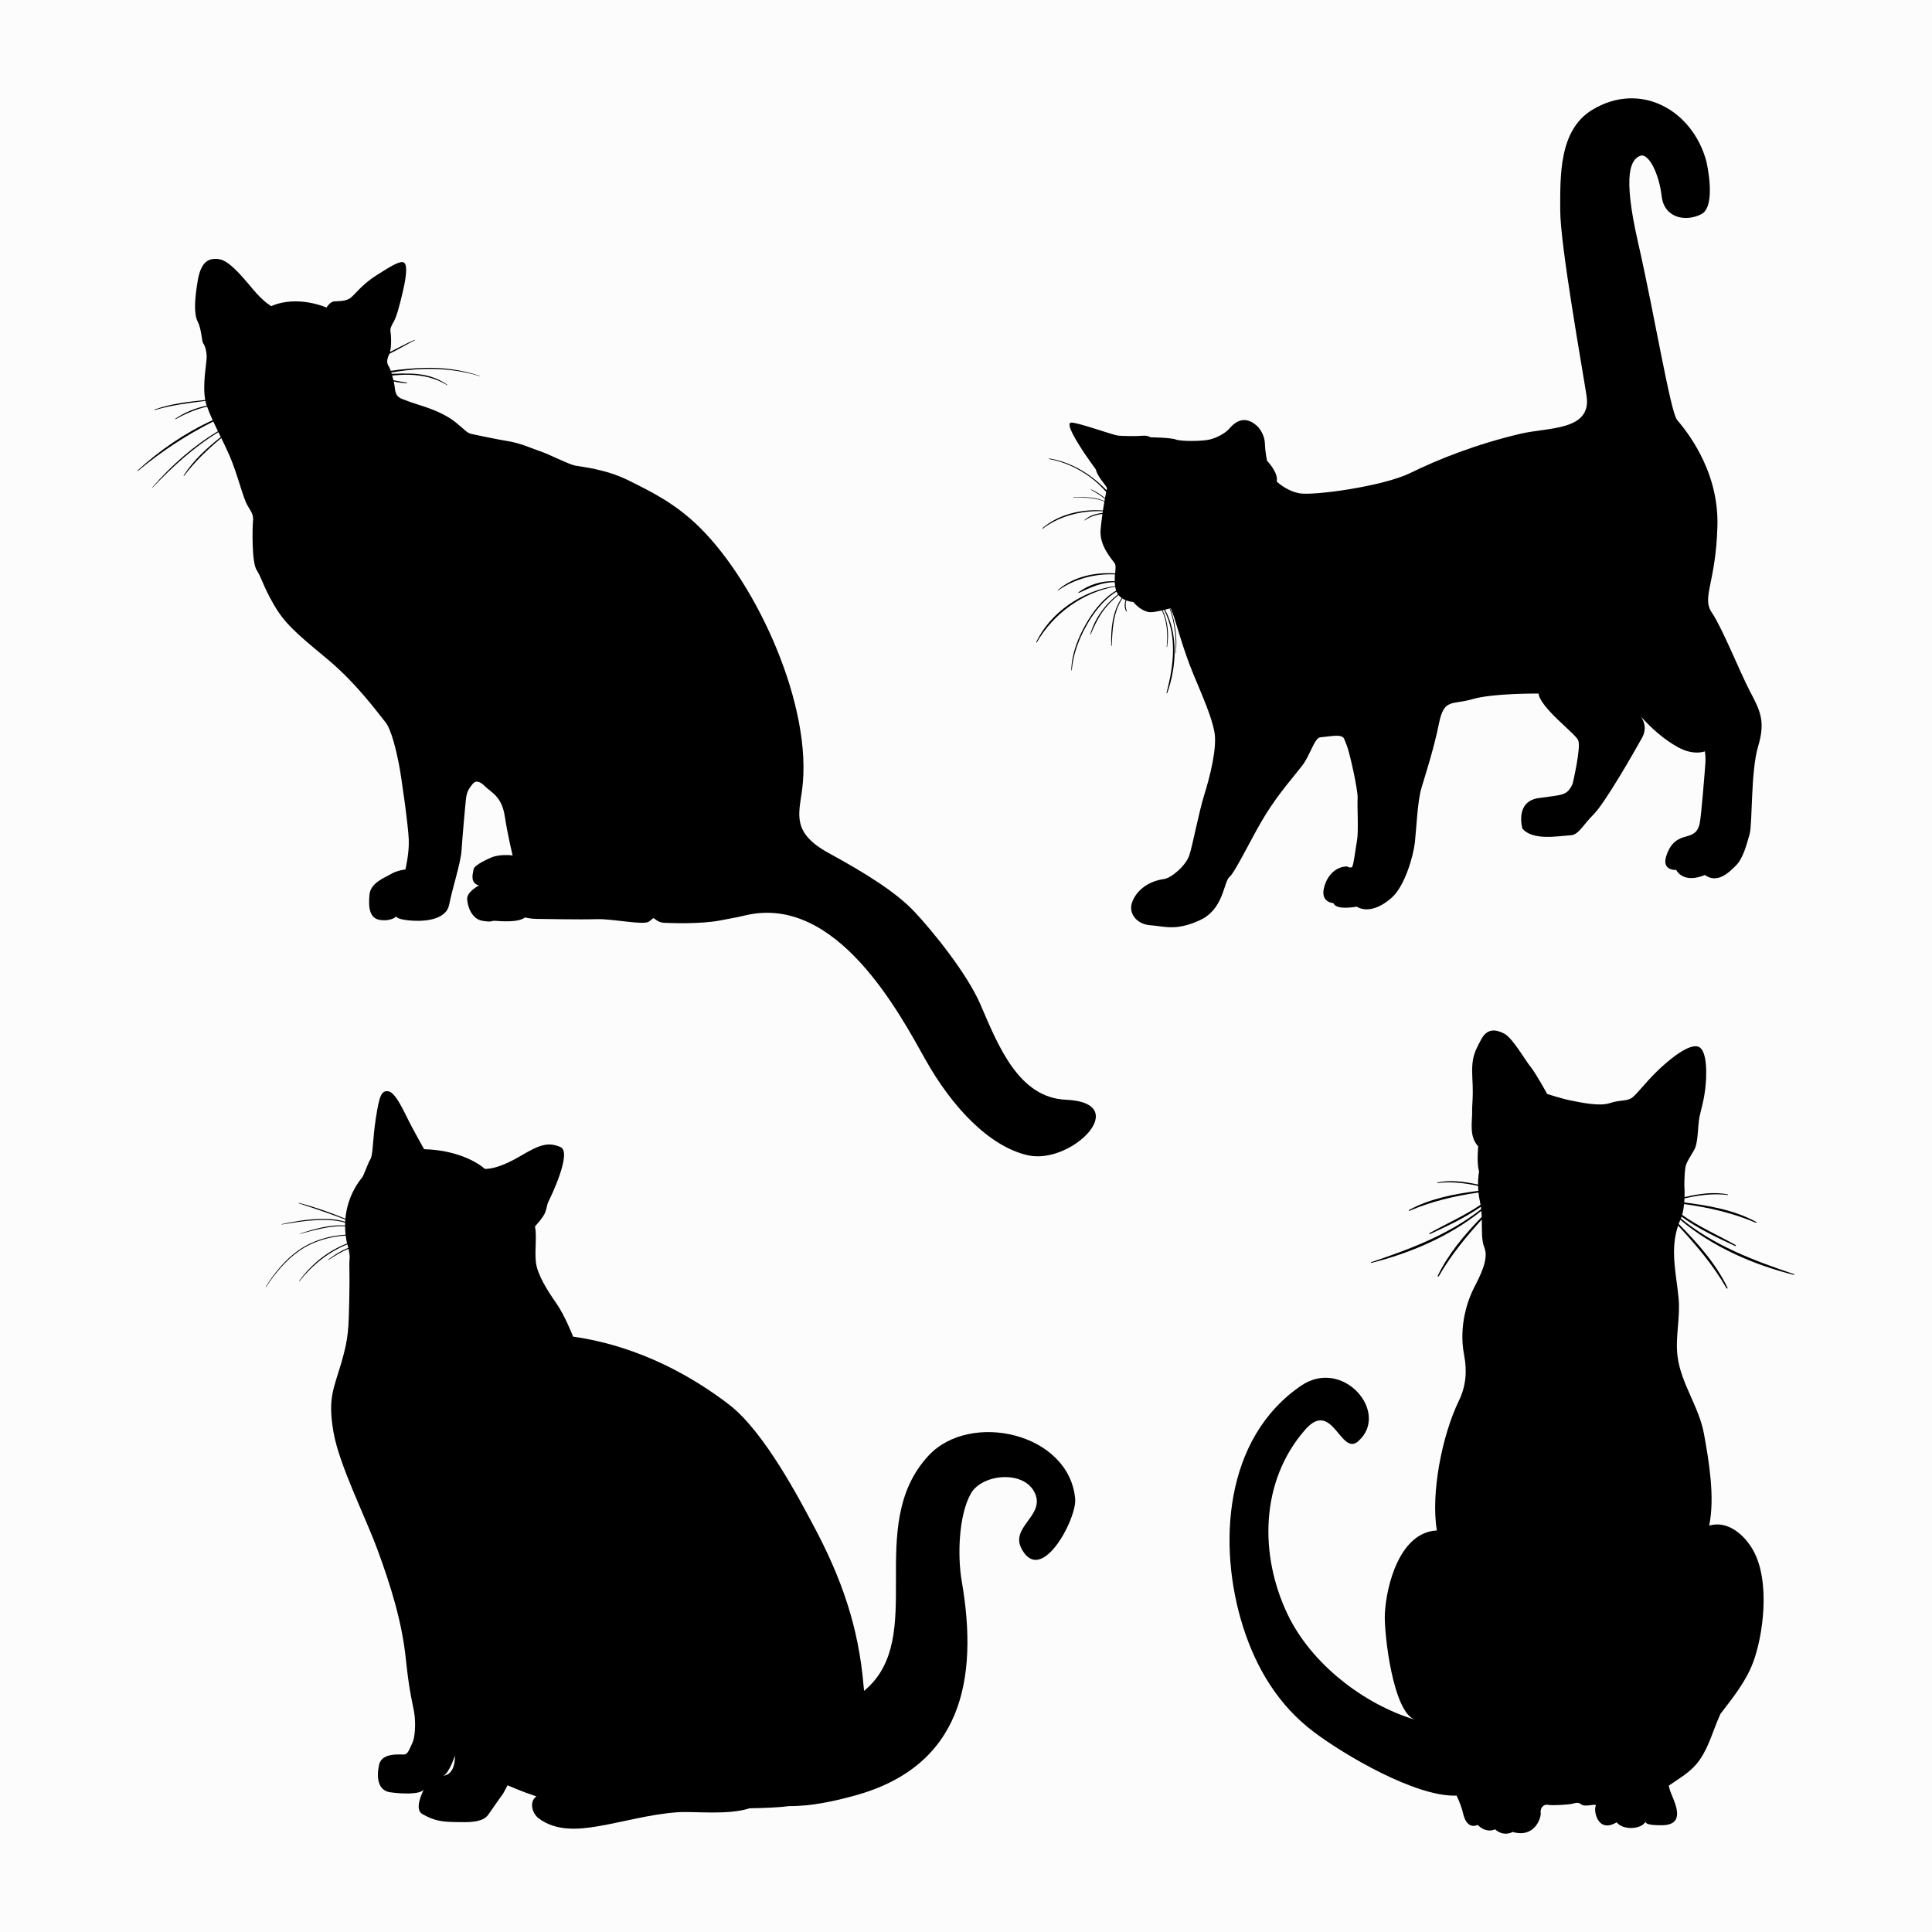 <?xml version="1.0" encoding="utf-8"?>
<!-- Generator: Adobe Illustrator 27.5.0, SVG Export Plug-In . SVG Version: 6.00 Build 0)  -->
<svg version="1.1" xmlns="http://www.w3.org/2000/svg" xmlns:xlink="http://www.w3.org/1999/xlink" x="0px" y="0px"
	 viewBox="0 0 500 500" style="enable-background:new 0 0 500 500;" xml:space="preserve">
<g id="BACKGROUND">
	<rect style="fill:#FCFCFC;" width="500" height="500"/>
</g>
<g id="OBJECTS">
	<g>
		<path d="M452.921,178.979c-2.602-4.942-7.153-16.387-9.884-20.419c-2.731-4.032,1.04-7.543,1.431-22.499
			c0.39-14.957-8.78-25.361-10.47-27.442c-1.691-2.081-5.918-27.702-10.079-45.909c-4.161-18.208-1.691-21.459,0.52-22.37
			c2.212-0.911,4.942,4.682,5.593,10.404c0.649,5.722,6.242,6.763,10.274,4.682c4.032-2.081,1.301-13.656,1.301-13.656
			c-3.516-13.161-16.959-20.906-29.49-13.369c-8.705,5.236-8.328,17.101-8.332,26.044c-0.004,8.949,5.716,40.848,6.814,48.002
			c1.392,9.079-9.852,8.1-17.108,9.811c-11.578,2.732-21.333,6.634-28.486,10.146c-7.152,3.512-25.165,5.917-28.677,5.268
			c-3.512-0.651-5.918-3.057-5.918-3.057c0.521-2.275-2.471-5.332-2.471-5.332s-0.455-1.626-0.584-4.487
			c-0.131-2.862-2.017-4.552-2.017-4.552c-3.706-3.381-6.373-0.26-7.283,0.78c-0.911,1.041-3.057,2.276-5.007,2.731
			c-1.951,0.455-7.349,0.52-8.714,0c-1.365-0.52-6.632-0.585-6.632-0.585c-0.781-0.586-2.05-0.391-3.025-0.342
			c-0.976,0.049-4.097,0.049-5.364-0.098c-1.268-0.146-10.096-3.316-11.998-3.365c-1.901-0.049,1.854,5.608,2.634,6.877
			c0.78,1.268,3.658,5.267,3.658,5.267c0.537,2.244,3.121,4.438,2.877,5.023c-0.024,0.061-0.06,0.181-0.101,0.349
			c-1.121-1.168-2.331-2.242-3.564-3.192c-3.311-2.55-7.102-4.345-11.238-5.039c-0.103-0.017-0.147,0.14-0.043,0.159
			c3.899,0.714,7.51,2.383,10.684,4.74c1.522,1.129,2.845,2.406,4.059,3.78c-0.088,0.406-0.192,0.942-0.306,1.565
			c-1.098-0.874-2.264-1.66-3.558-2.217c-0.066-0.029-0.127,0.064-0.059,0.1c1.267,0.68,2.452,1.437,3.582,2.307
			c-0.037,0.198-0.073,0.405-0.109,0.618c-0.135-0.063-0.265-0.134-0.404-0.19c-2.365-0.962-5.122-0.846-7.624-0.881
			c-0.061,0-0.061,0.094,0,0.095c2.339,0.046,4.744,0.02,7.003,0.711c0.352,0.107,0.685,0.239,1.004,0.388
			c-0.122,0.707-0.248,1.484-0.37,2.29c-5.423-0.422-11.567,0.995-15.687,4.608c-0.062,0.055,0.023,0.166,0.089,0.115
			c4.309-3.306,10.146-4.776,15.571-4.529c-0.022,0.146-0.044,0.293-0.065,0.441c-1.7,0.183-3.379,0.638-4.659,1.836
			c-0.049,0.045,0.016,0.134,0.071,0.094c1.373-1.007,2.916-1.471,4.552-1.68c-0.201,1.41-0.378,2.855-0.485,4.115
			c-0.341,4.048,2.828,7.511,3.609,8.6c0.404,0.564,0.271,1.485,0.151,2.688c-5.142-0.382-10.902,0.862-14.824,4.325
			c-0.05,0.045,0.017,0.133,0.072,0.094c4.266-3.034,9.518-4.405,14.726-4.157c-0.049,0.538-0.087,1.129-0.072,1.766
			c-3.28-0.2-6.745,0.91-9.368,2.843c-0.098,0.072-0.016,0.215,0.097,0.164c2.977-1.376,5.96-2.814,9.277-2.756
			c0.016,0.317,0.047,0.647,0.096,0.985c-8.379,1.183-16.795,6.814-20.414,14.525c-0.043,0.091,0.085,0.169,0.137,0.079
			c4.268-7.42,11.829-12.937,20.298-14.451c0.031,0.2,0.07,0.403,0.117,0.61c0.034,0.148,0.076,0.288,0.122,0.424
			c-3.37,1.982-5.884,5.254-7.799,8.601c-2.044,3.575-3.734,7.828-3.795,11.995c-0.001,0.078,0.112,0.076,0.118,0
			c0.343-4.102,1.806-8.016,3.813-11.586c1.892-3.363,4.441-6.678,7.76-8.755c0.108,0.257,0.239,0.491,0.387,0.702
			c-3.391,2.683-5.955,6.16-7.195,10.359c-0.019,0.06,0.078,0.103,0.103,0.044c0.877-2.061,1.818-4.074,3.114-5.91
			c1.148-1.628,2.575-3.045,4.111-4.312c0.244,0.308,0.524,0.564,0.821,0.775c-2.427,3.54-2.844,8.154-2.693,12.344
			c0.003,0.076,0.117,0.076,0.119,0c0.168-4.195,0.377-8.64,2.746-12.227c0.276,0.179,0.563,0.324,0.844,0.44
			c-0.331,0.969-0.345,2.027,0.192,2.946c0.038,0.067,0.153,0.023,0.127-0.054c-0.337-0.98-0.412-1.897-0.136-2.819
			c0.976,0.367,1.825,0.399,1.825,0.399c0.926,1.171,2.764,2.634,4.453,2.634c0.769,0,1.913-0.216,2.933-0.45
			c1.402,2.955,1.543,6.135,1.239,9.423c-0.005,0.062,0.099,0.076,0.108,0.015c0.493-3.232,0.259-6.554-1.167-9.48
			c0.135-0.031,0.268-0.063,0.396-0.095c3.431,6.721,2.492,14.409,0.626,21.436c-0.032,0.121,0.145,0.166,0.185,0.05
			c2.402-6.752,2.878-15.069-0.571-21.545c0.515-0.13,0.941-0.247,1.196-0.319c1.261,3.629,1.802,7.806,1.482,11.598
			c-0.006,0.057,0.081,0.054,0.088,0c0.474-3.774-0.125-8.027-1.415-11.643c0.061-0.018,0.104-0.031,0.104-0.031s0,0,0.65,1.691
			c0.65,1.69,2.602,9.104,5.202,15.346c2.601,6.243,4.682,10.924,5.462,14.957c0.78,4.031-1.17,11.704-2.602,16.256
			c-1.431,4.552-2.99,13.005-3.901,15.736c-0.909,2.73-4.681,5.852-6.503,6.113c-4.808,0.687-7.413,3.512-8.322,6.113
			c-0.911,2.601,1.039,5.592,4.747,5.852c3.706,0.26,6.567,1.561,12.81-1.3c6.242-2.861,6.112-9.885,7.674-11.184
			c1.56-1.301,5.982-10.795,9.494-16.388c3.51-5.592,7.282-9.754,9.363-12.485c2.08-2.73,3.121-7.152,4.682-7.283
			c1.561-0.131,4.421-0.65,5.332-0.26c0.911,0.391,0.65,0.391,1.431,2.211c0.78,1.821,2.991,11.835,2.861,13.786
			c-0.13,1.951,0.261,8.583-0.131,10.794c-0.39,2.211-0.909,6.633-1.3,7.023c-0.391,0.389-1.301-0.13-1.301-0.13
			c-2.471,0-5.072,1.821-5.982,5.592c-0.911,3.771,2.471,3.902,2.471,3.902c0.65,1.951,5.982,0.91,5.982,0.91
			c2.472,1.431,5.723,0.65,9.104-2.34c3.381-2.992,5.593-10.795,5.982-14.307c0.39-3.511,0.65-10.535,1.69-14.045
			c1.04-3.511,3.252-10.275,4.553-16.777c1.3-6.503,3.381-4.682,8.713-6.243c5.332-1.561,17.037-1.431,17.037-1.431
			c0.52,3.771,9.494,10.274,10.274,12.096c0.78,1.82-1.431,11.184-1.431,11.184c-1.43,3.251-2.602,2.861-8.844,3.771
			c-6.242,0.91-4.162,7.934-4.162,7.934c2.814,3.094,8.878,1.916,12.485,1.691c2.081-0.13,3.122-2.602,5.983-5.463
			c2.861-2.861,10.403-15.996,12.484-19.768c1.327-2.405,0.487-4.384-0.297-5.505c2.795,3.124,6.015,5.976,9.661,7.976
			c4.032,2.211,6.893,1.04,6.893,1.04s0.261,1.171,0.13,3.123c-0.129,1.95-1.04,13.265-1.43,15.346
			c-0.391,2.081-1.301,2.991-3.382,3.512c-2.082,0.521-4.161,1.43-5.332,5.202c-1.171,3.771,2.601,3.512,2.601,3.512
			c2.211,3.771,7.413,1.301,7.413,1.301c3.252,2.34,6.242-0.65,8.064-2.471c1.82-1.82,2.731-5.332,3.512-8.064
			c0.78-2.73,0.26-16.256,2.211-22.758C456.953,186.651,455.521,183.92,452.921,178.979z"/>
		<path d="M278.257,387.931c-1.521-17.122-27.141-22.831-37.927-11.245c-16.95,18.205-0.032,47.188-16.71,60.906
			c-0.049-0.463-0.094-0.909-0.13-1.33c-1.29-15.275-5.705-27.926-13.121-41.742c-3.228-6.008-12.494-23.973-21.701-31.025
			c-8.964-6.87-22.776-15.065-40.352-17.576c0,0-2.092-5.44-4.364-8.668c-2.272-3.228-4.902-7.413-5.26-10.581
			c-0.357-3.169,0.298-6.756-0.24-9.267c0,0,2.153-2.331,2.63-3.587c0.479-1.255,0.419-1.973,0.896-2.929
			c0.479-0.957,6.218-12.733,3.05-14.049c-3.169-1.315-5.262-0.658-10.223,2.272c-4.961,2.93-7.772,3.407-9.326,3.407
			c0,0-4.961-4.782-15.722-5.11c0,0-2.781-4.933-4.036-7.443c-1.255-2.511-3.407-7.264-5.201-7.533
			c-1.792-0.268-2.331,1.076-3.228,6.816c-0.897,5.738-0.718,9.594-1.435,10.76c-0.717,1.166-1.705,4.215-2.152,4.754
			c-0.346,0.416-3.752,4.325-4.32,10.643c-3.909-1.62-7.919-3.036-12.013-4.095c-0.078-0.02-0.109,0.096-0.034,0.119
			c4.048,1.303,8.066,2.657,12.026,4.195c-0.014,0.185-0.024,0.373-0.034,0.563c-2.212-0.697-4.621-0.785-6.919-0.703
			c-3.183,0.113-6.362,0.637-9.47,1.315c-0.065,0.014-0.036,0.109,0.028,0.098c2.951-0.492,5.899-0.975,8.893-1.131
			c2.471-0.129,5.058-0.051,7.457,0.646c-0.01,0.243-0.016,0.488-0.016,0.736c-3.973-0.256-7.931,0.927-11.688,2.087
			c-0.047,0.015-0.028,0.087,0.02,0.074c3.833-0.962,7.689-2.123,11.671-1.981c0.004,0.711,0.048,1.447,0.135,2.208
			c-4.316,0.288-8.453,1.488-12.044,3.95c-3.56,2.442-6.302,5.9-8.615,9.5c-0.034,0.054,0.051,0.102,0.086,0.05
			c2.384-3.544,5.106-6.901,8.644-9.352c3.535-2.448,7.697-3.634,11.952-3.927c0.072,0.577,0.169,1.168,0.295,1.771
			c0,0,0.032,0.102,0.082,0.275c-4.982,1.932-9.305,5.377-12.437,9.746c-0.031,0.043,0.04,0.1,0.075,0.058
			c3.331-4.222,7.508-7.587,12.428-9.571c0.068,0.245,0.151,0.563,0.234,0.918c-1.863,0.715-3.571,1.826-5.182,3.004
			c-0.058,0.041-0.006,0.137,0.057,0.098c1.672-1.049,3.352-2.137,5.18-2.865c0.197,0.887,0.368,1.938,0.28,2.642
			c-0.179,1.435,0.091,3.676-0.09,10.671c-0.178,6.993-0.089,9.505-2.062,16.229c-1.972,6.727-3.496,9.058-2.061,17.666
			c1.434,8.608,8.132,21.701,11.463,30.757c3.332,9.058,6.291,18.473,7.277,27.978c0.986,9.506,1.883,11.926,2.24,14.438
			c0.361,2.511,0.181,6.098-0.537,7.532c-0.718,1.435-1.077,2.869-2.063,2.958c-0.985,0.09-5.829-0.627-6.546,2.692
			c-0.717,3.318-0.269,6.635,2.87,7.084c2.977,0.426,7.488,0.608,8.632-0.6c0.049-0.051,0.088-0.108,0.123-0.166
			c-0.564,1.065-2.522,5.223-0.416,6.415c3.361,1.905,5.444,2.025,9.219,2.073c2.236,0.026,6.357,0.232,7.819-1.894
			c1.972-2.87,3.855-5.47,3.855-5.47l1.165-2.154c0,0,3.469,1.543,7.462,2.872c-1.957,1.37-1.099,4.405,0.557,5.657
			c4.474,3.379,10.19,2.957,15.426,2.057c6.917-1.192,13.382-3.096,20.456-3.609c4.491-0.326,12.934,0.828,18.766-1.035
			c3.997-0.059,7.702-0.221,10.203-0.563c5.778,0.055,11.889-1.316,17.091-2.752c27.391-7.562,32.028-29.764,27.569-55.487
			c-1.101-6.347-0.85-16.964,2.375-22.663c2.977-5.261,14.546-6.227,16.807,0.529c1.813,5.411-6.611,8.316-3.694,13.779
			c1.584,2.969,3.544,3.375,5.487,2.366C274.261,400.912,278.563,391.407,278.257,387.931z M114.779,459.531
			c1.525-0.717,2.959-5.201,2.959-5.201C117.828,459.531,114.779,459.531,114.779,459.531z"/>
		<path d="M35.631,121.727c5.711-5.2,12.319-9.745,19.408-12.985c-0.553-1.201-1.043-2.37-1.44-3.503
			c-2.851,0.629-5.555,1.805-8.139,3.243c-0.086,0.048-0.155-0.076-0.076-0.129c2.437-1.631,5.229-2.782,8.122-3.369
			c-0.028-0.086-0.064-0.173-0.093-0.258c-0.101-0.308-0.181-0.636-0.252-0.971c-4.411,0.538-8.797,1.1-13.091,2.364
			c-0.091,0.026-0.125-0.108-0.039-0.14c4.201-1.511,8.658-1.989,13.085-2.467c-0.755-4.014,0.37-9.618,0.37-11.065
			c0-1.599-0.437-2.977-0.873-3.559c-0.436-0.581-0.436-3.705-1.452-5.666c-1.018-1.962-0.8-5.813,0-10.534
			c0.799-4.722,2.615-6.103,5.666-5.594c3.052,0.509,7.482,6.538,9.589,8.863c2.107,2.324,3.778,3.269,3.778,3.269
			c6.829-2.979,14.312,0.363,14.312,0.363s0.872-1.525,2.034-1.598c1.162-0.073,2.979,0,4.141-0.872
			c1.162-0.872,2.979-3.487,6.757-5.884c3.777-2.398,5.956-3.706,6.974-3.343c1.017,0.363,0.871,3.052-0.073,7.192
			c-0.944,4.141-1.743,6.974-2.47,8.209c-0.726,1.234-0.944,1.889-0.799,2.615c0.128,0.639,0.311,3.469-0.141,5.18
			c2.112-1.054,4.188-2.19,6.358-3.124c0.068-0.029,0.129,0.067,0.059,0.103c-2.206,1.126-4.35,2.402-6.577,3.496
			c-0.021,0.053-0.041,0.109-0.064,0.158c-0.726,1.525-0.581,2.396-0.072,3.123c0.144,0.205,0.316,0.617,0.493,1.128
			c2.834-0.431,5.709-0.667,8.515-0.76c4.914-0.162,9.88,0.475,14.539,2.066c0.043,0.016,0.025,0.084-0.02,0.07
			c-4.734-1.457-9.576-1.988-14.519-1.856c-2.834,0.075-5.605,0.463-8.373,0.909c0.036,0.11,0.07,0.225,0.106,0.341
			c1.708-0.087,3.419-0.103,5.086-0.048c3.334,0.109,6.59,0.909,9.306,2.905c0.047,0.033,0.005,0.109-0.046,0.078
			c-2.983-1.839-6.252-2.575-9.727-2.688c-1.498-0.048-2.996,0.066-4.492,0.189c0.113,0.403,0.221,0.819,0.315,1.222
			c1.154,0.246,2.318,0.432,3.487,0.621c0.095,0.015,0.071,0.168-0.022,0.165c-1.146-0.04-2.276-0.223-3.393-0.471
			c0.13,0.583,0.228,1.118,0.269,1.503c0.145,1.381,0.363,2.47,1.961,3.051c1.598,0.581,1.598,0.654,4.795,1.671
			c3.196,1.018,6.466,2.325,9.008,4.358c2.543,2.034,2.833,2.761,4.287,3.052c1.452,0.291,5.738,1.235,9.226,1.816
			c3.487,0.581,5.957,1.816,8.354,2.615c2.398,0.799,7.264,3.342,9.008,3.705c1.744,0.363,7.918,0.871,13.876,3.85
			c5.957,2.979,12.059,5.885,18.452,12.205c15.014,14.843,29.354,46.618,26.443,67.997c-0.872,6.393-2.615,11.042,6.974,16.273
			c9.589,5.23,17.436,10.17,22.085,15.11c4.648,4.939,13.656,15.98,17.145,24.117c4.691,10.947,9.973,24.049,22.082,24.574
			c17.52,0.76,1.43,16.951-9.879,14.365c-10.17-2.324-19.758-12.785-26.443-24.699c-6.683-11.914-22.956-42.862-46.493-37.413
			c-1.748,0.404-1.744,0.436-6.829,1.38c-5.085,0.944-12.641,0.654-14.384,0.575c-1.744-0.079-2.471-1.374-2.834-1.156
			c-0.362,0.218,0.363-0.218-1.017,0.828s-9.372-0.756-13.585-0.61c-4.213,0.145-14.456-0.072-15.691-0.072
			c-1.235,0-2.833-0.363-2.833-0.363c-1.816,1.38-6.394,0.944-7.701,0.866c-1.308-0.079-0.436,0.441-3.269,0
			c-2.833-0.442-3.924-3.772-3.996-5.661c-0.072-1.889,3.052-3.487,3.052-3.487c-2.543-0.727-1.453-3.414-1.38-4.213
			c0.072-0.8,2.396-2.107,4.648-3.052c2.252-0.944,5.448-0.508,5.448-0.508s-1.234-5.014-2.034-10.171
			c-0.799-5.158-3.486-6.103-5.012-7.628c-1.525-1.525-2.543-1.671-3.342-0.654c-0.799,1.018-1.453,1.816-1.672,3.706
			c-0.218,1.889-0.944,10.097-1.162,13.439c-0.218,3.343-2.324,9.59-3.196,14.021c-0.871,4.432-7.627,4.432-10.752,4.059
			c-3.123-0.372-2.905-1.008-2.905-1.008s-1.235,1.308-4.141,0.944c-2.905-0.363-3.124-3.341-2.833-6.538
			c0.29-3.196,4.067-4.432,5.594-5.376c1.525-0.944,3.704-1.162,3.704-1.162s1.018-4.141,0.872-7.773
			c-0.145-3.632-1.889-16.127-2.543-19.469c-0.653-3.342-1.961-9.081-3.56-10.97c-1.598-1.889-7.265-9.881-15.183-16.418
			c-7.919-6.539-10.897-9.154-13.657-13.948c-2.761-4.795-3.124-6.901-4.433-8.936c-1.308-2.034-1.089-11.043-0.944-12.568
			c0.146-1.525-0.145-2.034-1.38-4.067c-1.235-2.034-2.542-7.992-4.649-12.859c-0.69-1.596-1.434-3.139-2.17-4.641
			c-3.542,2.924-6.806,6.051-9.606,9.751c-0.057,0.074-0.183,0.008-0.13-0.076c2.524-3.939,5.97-7.062,9.606-9.941
			c-0.211-0.429-0.417-0.851-0.623-1.271c-6.417,3.918-11.783,8.88-17.023,14.332c-0.038,0.04-0.097-0.021-0.061-0.062
			c4.963-5.692,10.53-10.63,16.968-14.508c-0.419-0.854-0.824-1.693-1.206-2.516c-6.967,3.489-13.402,7.724-19.451,12.753
			C35.666,121.908,35.552,121.798,35.631,121.727z"/>
		<path d="M464.327,329.752c-10.499-3.517-20.729-7.388-29.32-14.415c0.007-0.015,0.012-0.03,0.019-0.046
			c0.06-0.131,0.113-0.272,0.166-0.417c4.27,3.127,9.077,5.366,13.873,7.59c0.157,0.073,0.295-0.148,0.139-0.236
			c-4.633-2.604-9.531-4.721-13.864-7.81c0.249-0.846,0.406-1.837,0.502-2.807c6.424,0.888,12.577,2.275,18.566,4.836
			c0.135,0.058,0.255-0.129,0.119-0.203c-5.732-3.12-12.244-4.231-18.648-5.055c0.03-0.361,0.053-0.715,0.068-1.053
			c3.703-0.803,7.354-1.354,11.186-0.872c0.096,0.012,0.117-0.15,0.022-0.169c-3.822-0.728-7.487-0.115-11.196,0.711
			c0.039-1.128,0.011-2.023-0.02-2.293c-0.076-0.686,0-3.889,0.229-5.338c0.228-1.448,1.371-2.897,2.362-4.726
			c0.992-1.831,0.838-6.177,1.297-8.387c0.458-2.213,0.991-3.508,1.448-6.94c0.457-3.431,0.686-10.217-1.677-11.207
			c-2.365-0.99-7.55,3.201-10.75,6.327c-3.203,3.127-5.033,5.718-6.405,6.786c-1.372,1.067-3.051,0.534-5.795,1.449
			c-2.745,0.914-7.395-0.152-9.836-0.61c-2.44-0.458-6.403-1.753-6.403-1.753s-3.008-5.49-4.288-7.016
			c-1.278-1.524-4.634-7.471-6.845-8.616c-2.21-1.143-4.423-1.372-5.946,1.526c-1.525,2.896-2.594,4.498-2.287,9.912
			c0.304,5.414-0.105,6.557-0.053,8.921c0.053,2.362-0.863,6.251,1.577,8.845c0,0-0.458,4.421,0.23,6.479
			c0,0-0.295,1.328-0.279,3.395c-3.472-0.745-6.915-1.243-10.497-0.561c-0.095,0.018-0.074,0.181,0.022,0.169
			c3.588-0.451,7.019,0.008,10.482,0.727c0.01,0.407,0.031,0.838,0.07,1.292c-6.176,0.815-12.422,1.954-17.944,4.961
			c-0.136,0.074-0.017,0.261,0.119,0.203c5.77-2.467,11.693-3.842,17.863-4.733c0.079,0.754,0.203,1.56,0.392,2.402
			c0.059,0.262,0.089,0.524,0.135,0.786c-4.162,2.834-8.795,4.857-13.186,7.325c-0.156,0.088-0.019,0.31,0.139,0.236
			c4.521-2.096,9.052-4.205,13.134-7.059c0.028,0.203,0.061,0.406,0.083,0.608c-8.414,6.603-18.321,10.336-28.479,13.738
			c-0.118,0.039-0.07,0.219,0.053,0.188c10.19-2.563,20.223-6.868,28.467-13.466c0.047,0.523,0.082,1.042,0.1,1.558
			c-4.423,4.573-8.614,9.489-11.384,15.241c-0.08,0.166,0.156,0.31,0.25,0.146c3.1-5.406,6.999-10.143,11.155-14.722
			c0.054,2.788-0.116,5.376,0.679,7.313c1.22,2.974-1.297,7.625-2.669,10.293c-1.373,2.669-4.117,9.531-2.592,17.46
			c0.8,4.161,0.511,8.011-1.376,11.9c-4.314,8.891-7.275,23.855-5.674,33.517c-9.485,0.445-13.083,13.924-13.462,21.631
			c-0.237,4.816,2.079,25.632,7.898,27.378c-13.425-4.031-26.952-14.542-33.037-27.248c-7.349-15.347-7.192-34.473,4.521-47.844
			c7.053-8.05,9.18,6.962,13.702,3.008c8.39-7.336-3.868-21.791-14.725-14.414c-20.021,13.603-21.678,41.44-15.092,62.291
			c3.436,10.872,9.19,20.449,18.383,27.366c8.132,6.117,26.219,16.663,36.564,16.451c0.121-0.004,0.233-0.012,0.352-0.018
			c0.793,1.68,1.445,3.42,1.837,5.214c1.135,3.792,3.615,2.377,3.615,2.377c2.363,2.362,4.498,1.144,4.498,1.144
			c2.288,2.059,4.574,0.686,4.574,0.686c5.72,1.677,7.396-3.736,7.243-4.88c-0.153-1.143,0.534-2.363,1.906-2.136
			c1.372,0.229,5.643-0.075,6.404-0.305c0.763-0.229,1.522-0.38,2.136,0.152c1.098,0.95,4.27-0.513,3.772,0.523
			c-0.534,1.111,0.492,7.093,5.444,4.156c1.717,2.178,6.533,1.779,7.457-0.18c0.044,0.529,0.749,0.94,4.179,0.932
			c5.991-0.017,3.838-4.913,2.537-8.051c-0.367-0.885-0.577-1.581-0.675-2.204c2.967-2.086,5.818-3.53,8.048-6.752
			c2.396-3.465,3.496-7.832,5.236-11.624c0.024-0.051,0.036-0.1,0.055-0.15c3.175-4.174,6.498-8.222,8.408-13.189
			c2.65-6.892,4.674-21.294-0.036-29.39c-2.233-3.839-6.483-7.598-11.265-6.185c1.511-7.286-0.037-16.578-1.359-23.808
			c-1.27-6.936-5.843-12.803-6.803-19.801c-0.698-5.083,0.745-10.142,0.247-15.259c-0.645-6.607-2.235-12.474-0.127-18.779
			c4.673,5.055,9.102,10.234,12.545,16.239c0.094,0.163,0.33,0.02,0.25-0.146c-3.032-6.298-7.771-11.591-12.649-16.532
			c0.126-0.349,0.27-0.699,0.42-1.051c8.416,7.039,18.826,11.588,29.412,14.25C464.397,329.971,464.445,329.791,464.327,329.752z"/>
	</g>
</g>
</svg>
